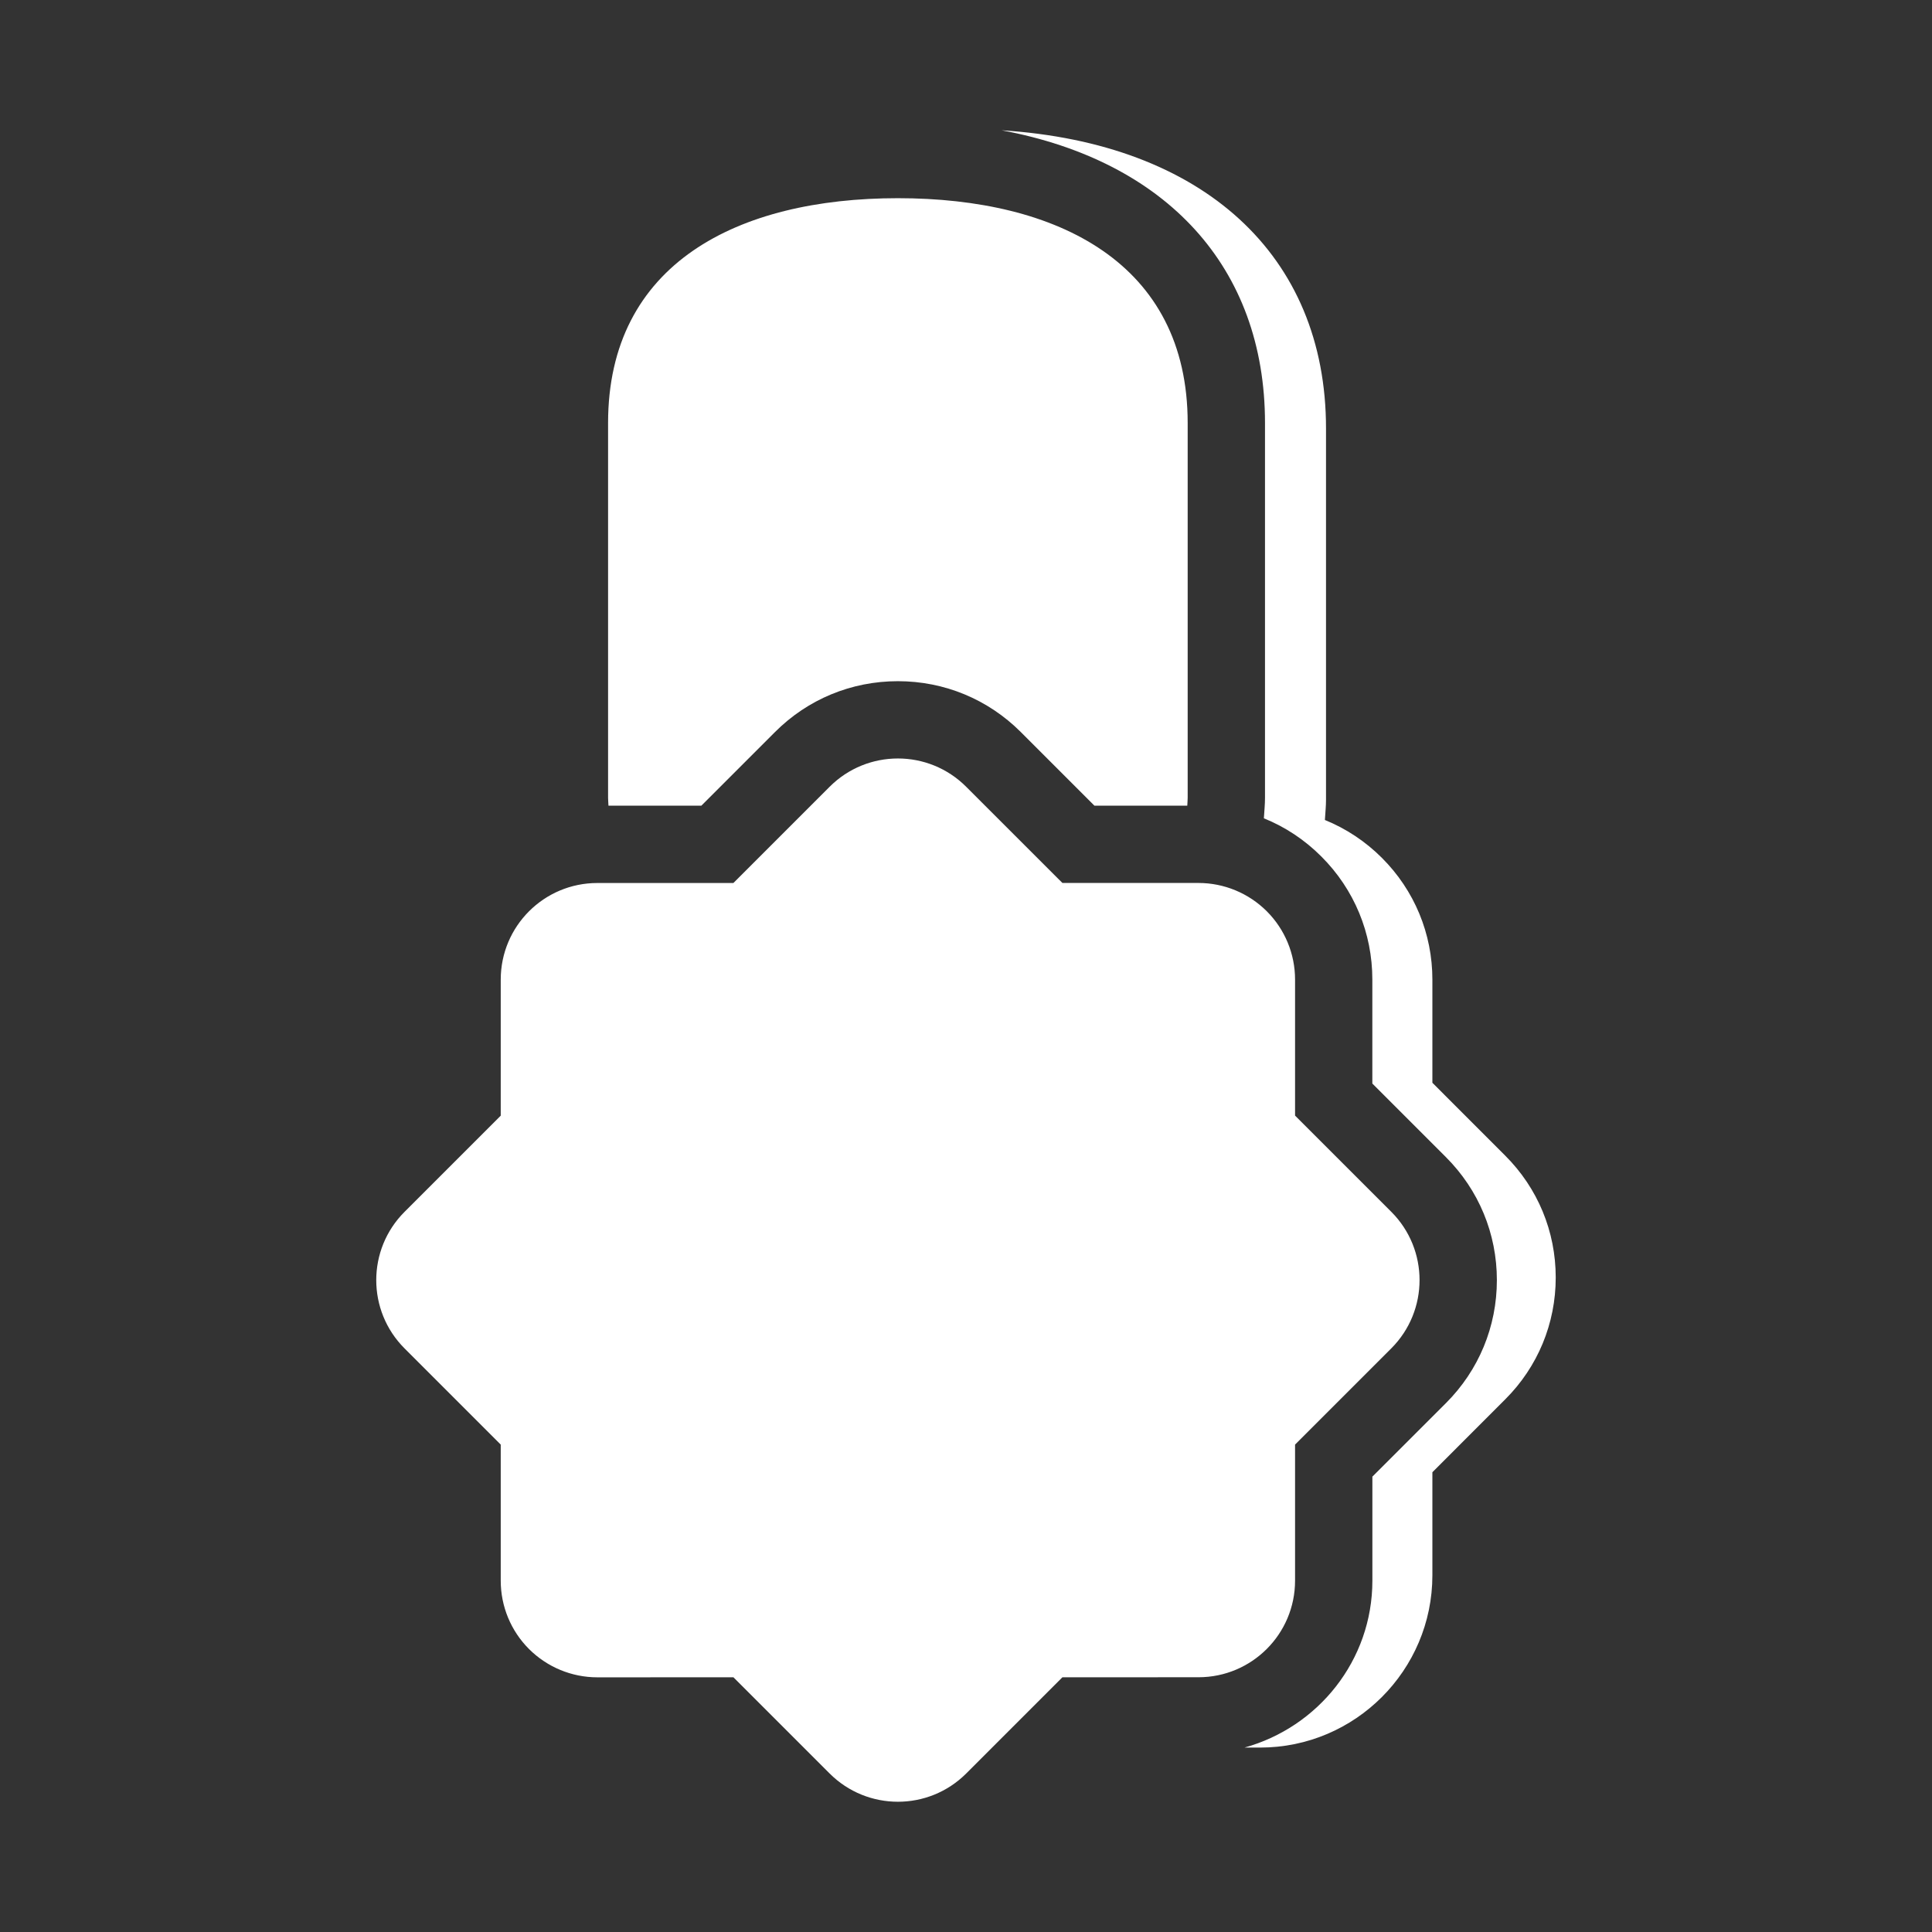 <?xml version="1.0" encoding="utf-8"?>
<!-- Generator: Adobe Illustrator 16.0.0, SVG Export Plug-In . SVG Version: 6.00 Build 0)  -->
<!DOCTYPE svg PUBLIC "-//W3C//DTD SVG 1.1//EN" "http://www.w3.org/Graphics/SVG/1.1/DTD/svg11.dtd">
<svg version="1.1" id="Layer_1" xmlns="http://www.w3.org/2000/svg" xmlns:xlink="http://www.w3.org/1999/xlink" x="0px" y="0px"
	 width="50px" height="50px" viewBox="-35.5 -105.5 50 50" enable-background="new -35.5 -105.5 50 50" xml:space="preserve">
<rect x="-35.5" y="-105.5" width="50" height="50" fill="#333333" stroke="none"/>
<path d="M4.762-72.438c0,1.19-0.464,2.311-1.306,3.152L1.57-67.399v2.667c0,2.459-2,4.459-4.458,4.459h-0.405
	c1.901-0.526,3.31-2.253,3.31-4.32v-2.692l1.904-1.903c0.85-0.85,1.318-1.98,1.318-3.183S2.77-74.704,1.92-75.554l-1.904-1.904
	v-2.692c0-1.202-0.468-2.332-1.318-3.182c-0.433-0.434-0.938-0.768-1.489-0.99l0.019-0.277c0.006-0.084,0.01-0.168,0.01-0.254
	v-9.699c0-4.034-2.554-6.783-6.817-7.576c5.207,0.33,8.396,3.221,8.396,7.714v9.609c0,0.085-0.004,0.169-0.01,0.252l-0.019,0.274
	c0.546,0.222,1.047,0.552,1.476,0.981c0.842,0.842,1.306,1.962,1.306,3.152v2.668l1.886,1.887C4.298-74.75,4.762-73.63,4.762-72.438
	z M-17.349-84.649l1.904-1.904c0.849-0.851,1.979-1.318,3.182-1.318s2.333,0.468,3.183,1.318l1.903,1.903h2.404
	c0.002-0.068,0.01-0.135,0.01-0.203v-9.699c0-4.132-3.357-5.819-7.5-5.819s-7.5,1.688-7.5,5.819v9.699
	c0,0.068,0.008,0.136,0.01,0.204H-17.349z M0.506-70.604l-2.49,2.49v3.521c0,1.381-1.119,2.5-2.5,2.5l-3.521,0.001l-2.489,2.489
	c-0.488,0.488-1.128,0.732-1.768,0.732s-1.28-0.244-1.768-0.732l-2.489-2.489l-3.522,0.001c-0.663,0-1.299-0.264-1.768-0.732
	c-0.469-0.469-0.732-1.104-0.732-1.768v-3.523l-2.489-2.489c-0.977-0.976-0.977-2.559,0-3.535l2.489-2.489v-3.521
	c0-1.381,1.119-2.5,2.5-2.5h3.521l2.49-2.49c0.976-0.977,2.56-0.977,3.535,0l2.49,2.489h3.521c0.663,0,1.299,0.264,1.768,0.732
	c0.469,0.469,0.732,1.104,0.732,1.768v3.521l2.49,2.489C1.482-73.163,1.482-71.58,0.506-70.604z" fill="#fff"/>
</svg>
